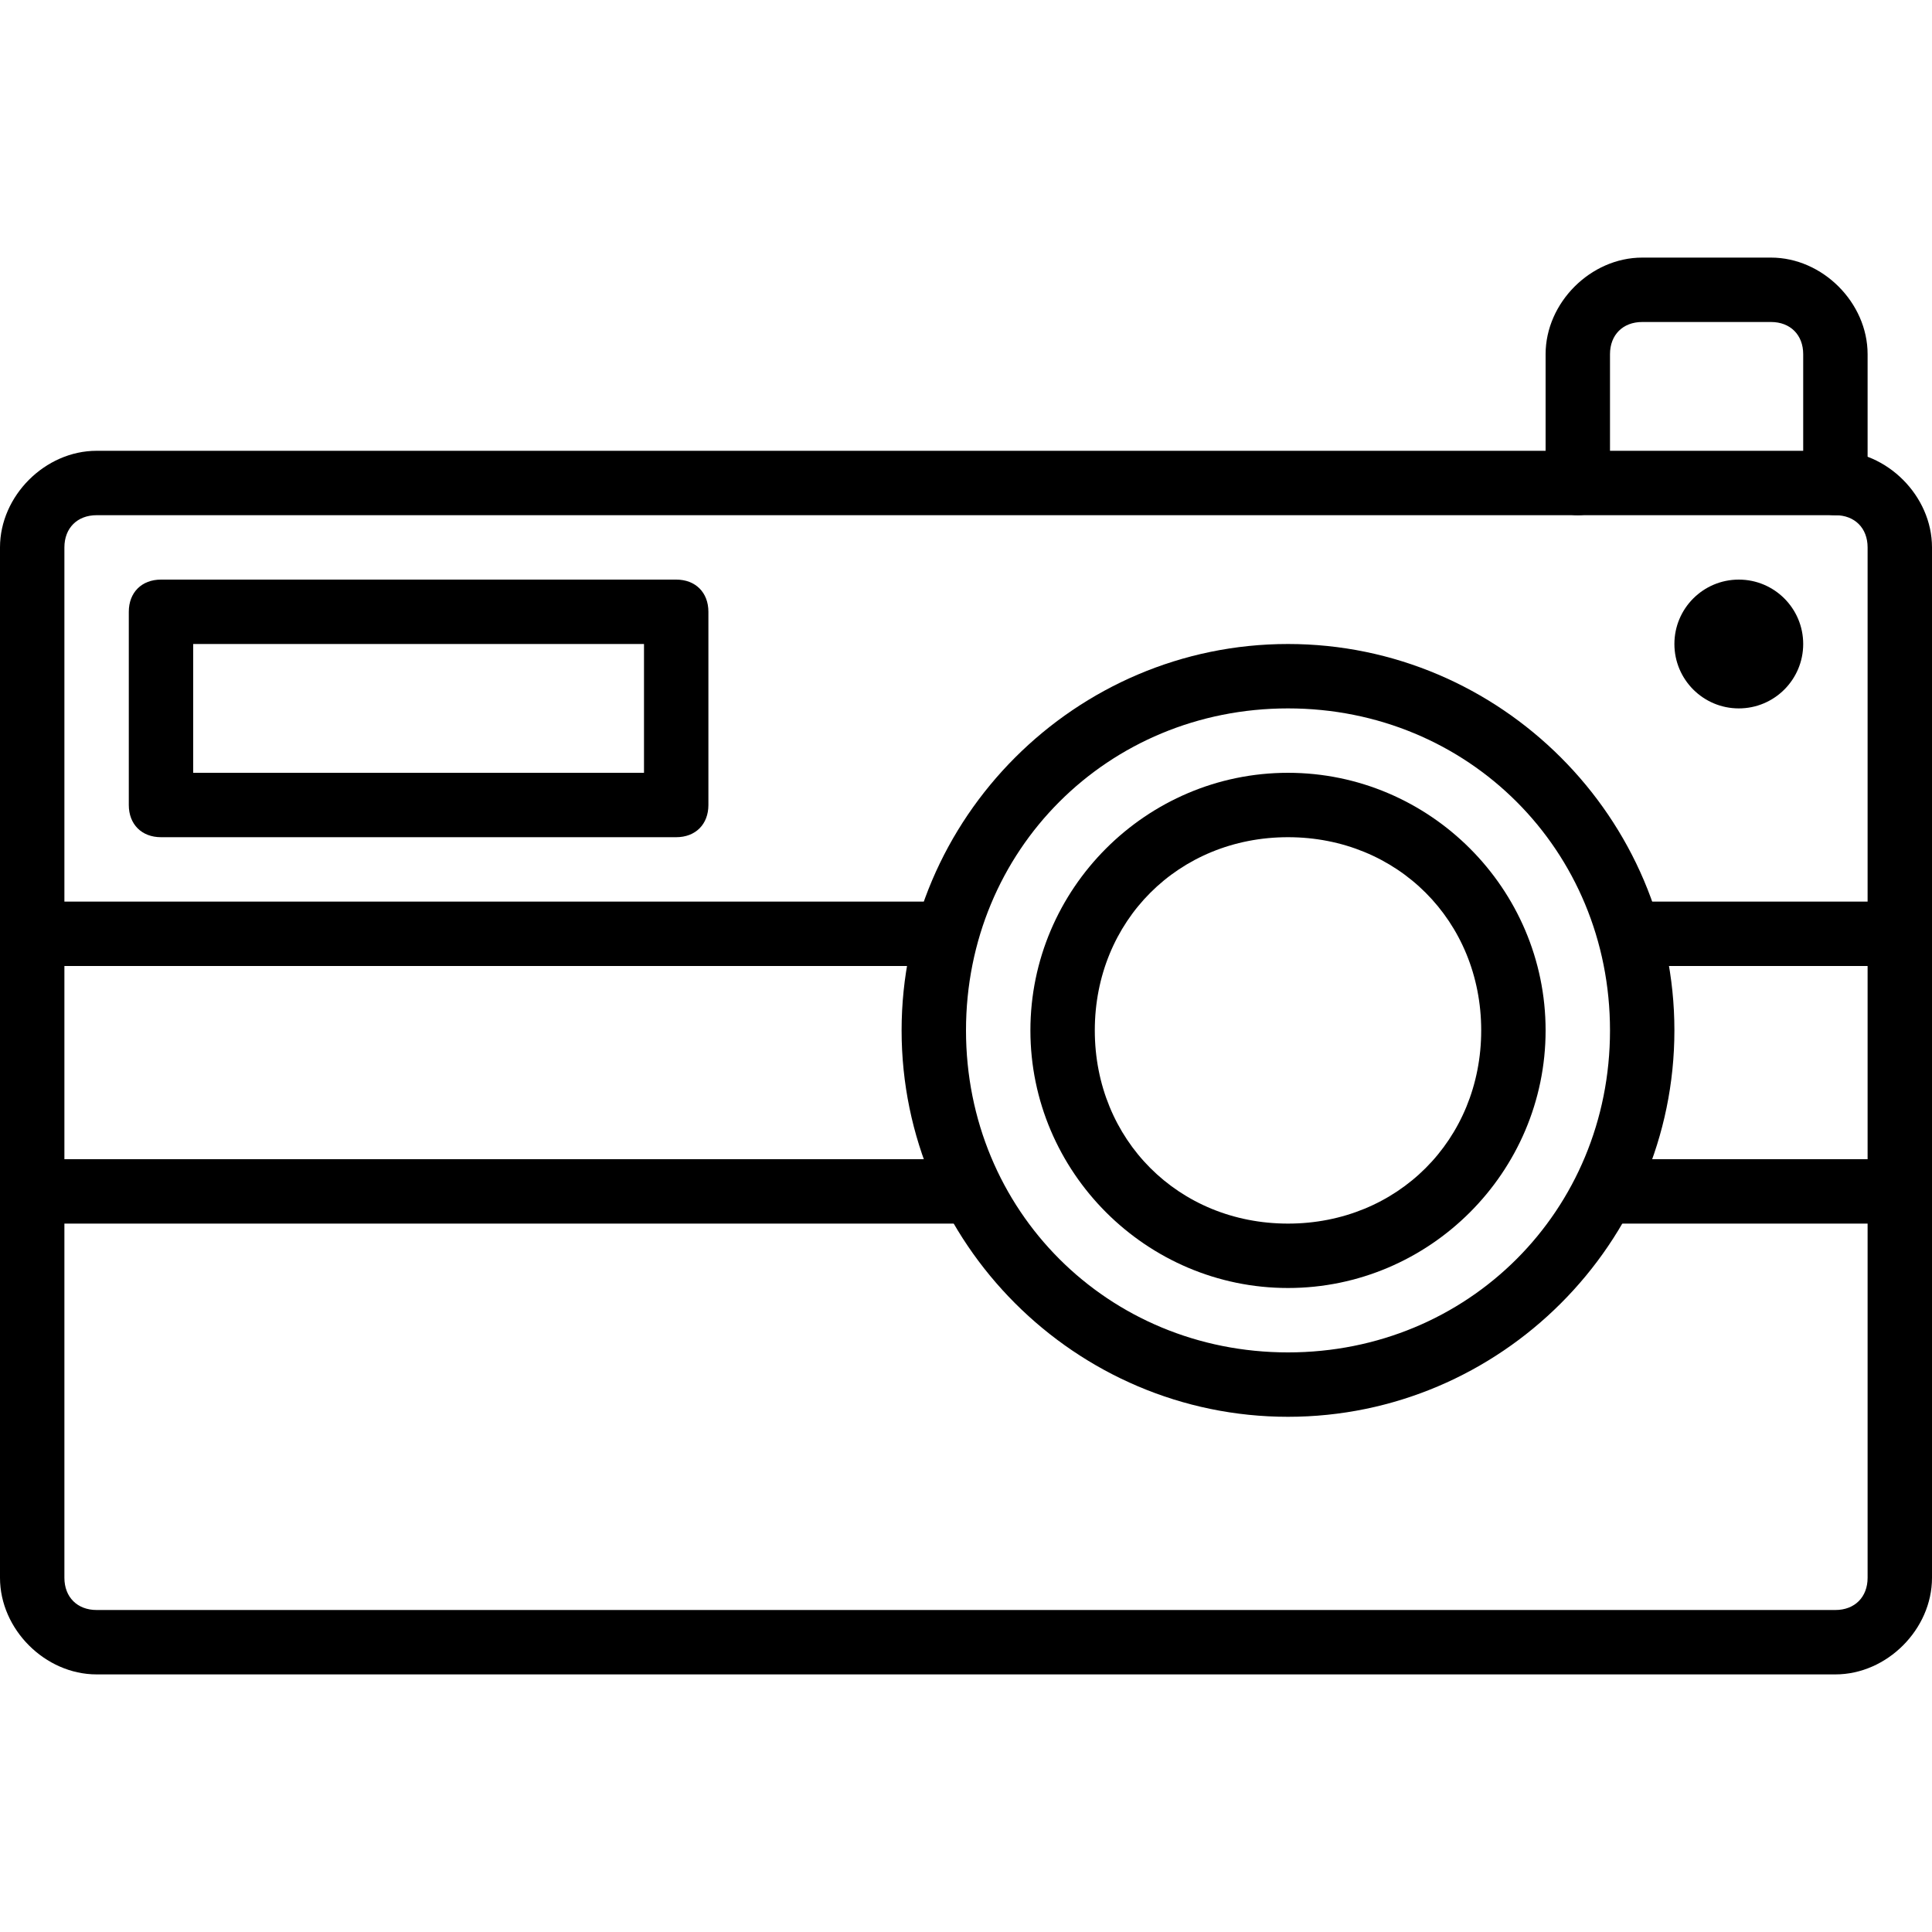 <?xml version="1.0" encoding="utf-8"?>
<!-- Generator: Adobe Illustrator 19.0.0, SVG Export Plug-In . SVG Version: 6.00 Build 0)  -->
<svg version="1.1" id="Layer_1" xmlns="http://www.w3.org/2000/svg" xmlns:xlink="http://www.w3.org/1999/xlink" x="0px" y="0px"
	 viewBox="0 0 30 30" style="enable-background:new 0 0 30 30;" xml:space="preserve">
<g>
	<g>
		<path d="M28.5,26h-27C0.7,26,0,25.3,0,24.5v-16C0,7.7,0.7,7,1.5,7h27C29.3,7,30,7.7,30,8.5v16C30,25.3,29.3,26,28.5,26z M1.5,8
			C1.2,8,1,8.2,1,8.5v16C1,24.8,1.2,25,1.5,25h27c0.3,0,0.5-0.2,0.5-0.5v-16C29,8.2,28.8,8,28.5,8H1.5z"/>
	</g>
	<g>
		<path d="M14.5,15h-14C0.2,15,0,14.8,0,14.5S0.2,14,0.5,14h14c0.3,0,0.5,0.2,0.5,0.5S14.8,15,14.5,15z"/>
	</g>
	<g>
		<path d="M15,19H0.5C0.2,19,0,18.8,0,18.5S0.2,18,0.5,18H15c0.3,0,0.5,0.2,0.5,0.5S15.3,19,15,19z"/>
	</g>
	<g>
		<path d="M29.5,15h-4c-0.3,0-0.5-0.2-0.5-0.5s0.2-0.5,0.5-0.5h4c0.3,0,0.5,0.2,0.5,0.5S29.8,15,29.5,15z"/>
	</g>
	<g>
		<path d="M29.5,19H25c-0.3,0-0.5-0.2-0.5-0.5S24.7,18,25,18h4.5c0.3,0,0.5,0.2,0.5,0.5S29.8,19,29.5,19z"/>
	</g>
	<g>
		<path d="M28.5,8C28.2,8,28,7.8,28,7.5v-2C28,5.2,27.8,5,27.5,5h-2C25.2,5,25,5.2,25,5.5v2C25,7.8,24.8,8,24.5,8S24,7.8,24,7.5v-2
			C24,4.7,24.7,4,25.5,4h2C28.3,4,29,4.7,29,5.5v2C29,7.8,28.8,8,28.5,8z"/>
	</g>
	<g>
		<circle cx="27" cy="10" r="1"/>
	</g>
	<g>
		<path d="M20,20c-2.2,0-4-1.8-4-4s1.8-4,4-4s4,1.8,4,4S22.2,20,20,20z M20,13c-1.7,0-3,1.3-3,3s1.3,3,3,3s3-1.3,3-3S21.7,13,20,13z
			"/>
	</g>
	<g>
		<path d="M20,22c-3.3,0-6-2.7-6-6s2.7-6,6-6s6,2.7,6,6S23.3,22,20,22z M20,11c-2.8,0-5,2.2-5,5s2.2,5,5,5s5-2.2,5-5S22.8,11,20,11z
			"/>
	</g>
	<g>
		<path d="M10.5,13h-8C2.2,13,2,12.8,2,12.5v-3C2,9.2,2.2,9,2.5,9h8C10.8,9,11,9.2,11,9.5v3C11,12.8,10.8,13,10.5,13z M3,12h7v-2H3
			V12z"/>
	</g>
</g>
</svg>

